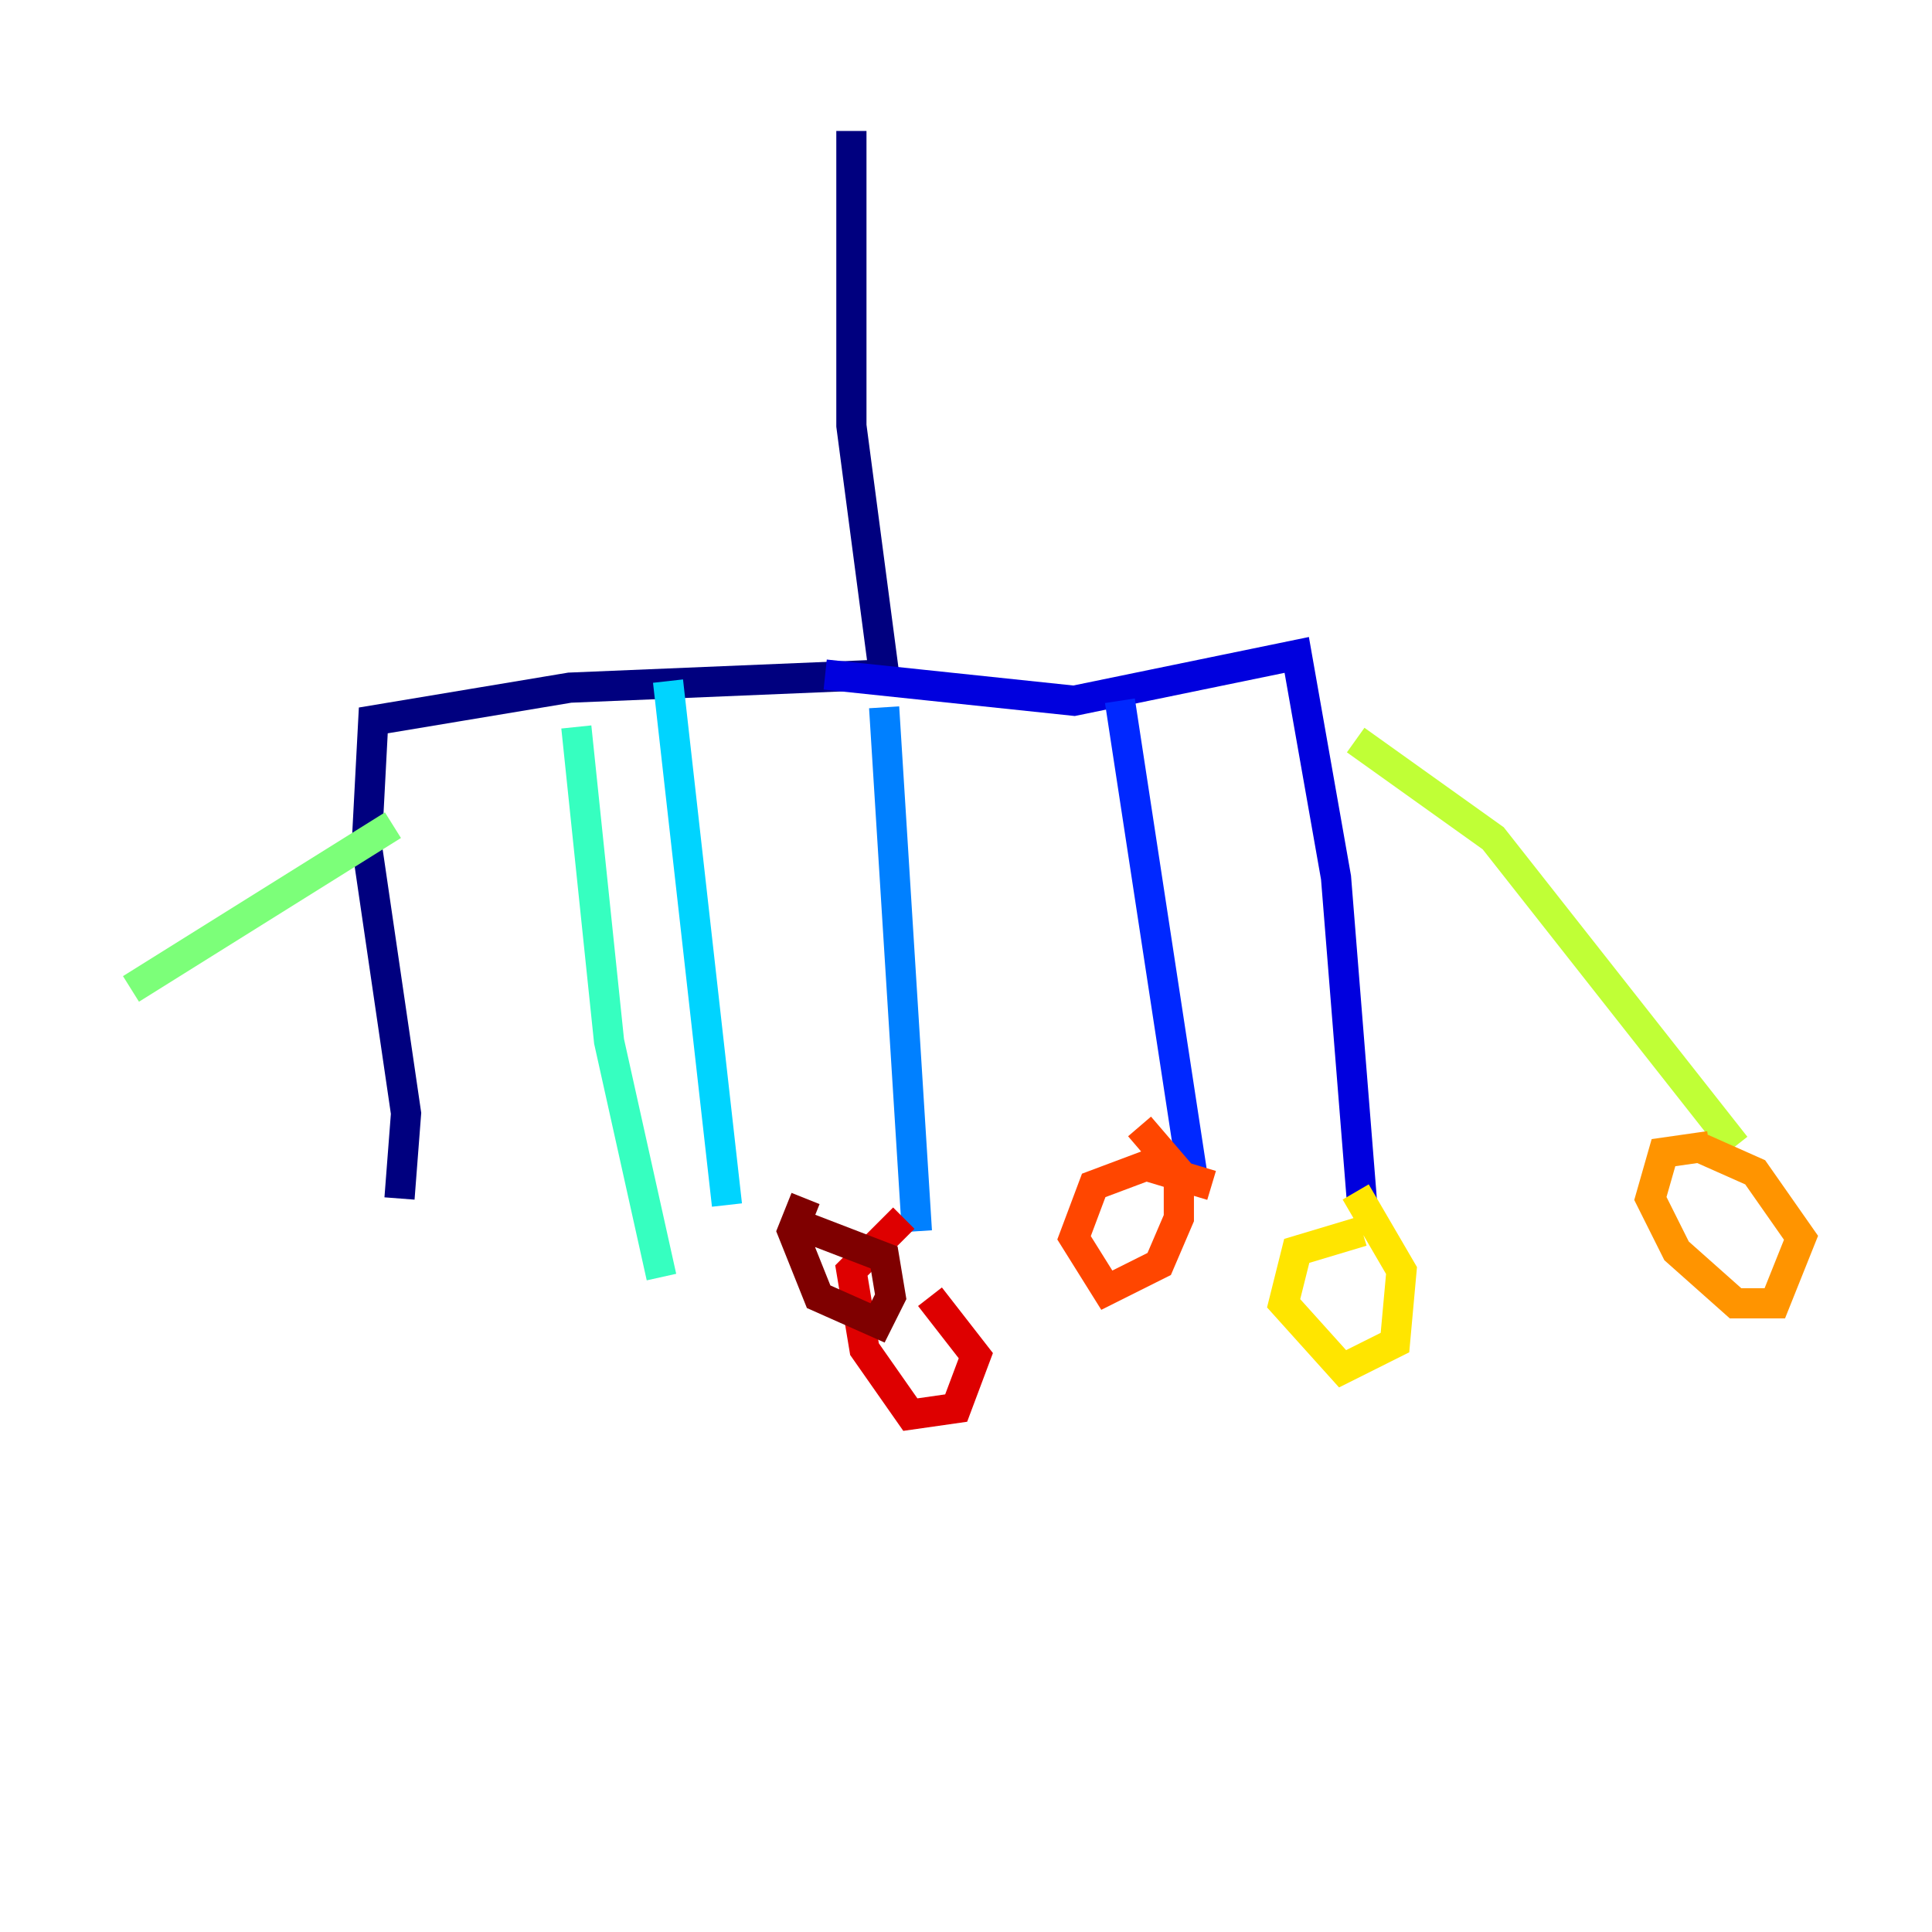 <?xml version="1.0" encoding="utf-8" ?>
<svg baseProfile="tiny" height="128" version="1.2" viewBox="0,0,128,128" width="128" xmlns="http://www.w3.org/2000/svg" xmlns:ev="http://www.w3.org/2001/xml-events" xmlns:xlink="http://www.w3.org/1999/xlink"><defs /><polyline fill="none" points="56.407,8.678 56.407,28.203 58.576,44.691 37.749,45.559 24.732,47.729 24.298,55.973 26.902,73.763 26.468,79.403" stroke="#00007f" stroke-width="2" /><polyline fill="none" points="54.671,44.691 71.159,46.427 85.912,43.39 88.515,58.142 90.251,79.837" stroke="#0000de" stroke-width="2" /><polyline fill="none" points="74.197,46.427 78.969,77.668" stroke="#0028ff" stroke-width="2" /><polyline fill="none" points="58.576,46.861 60.746,81.573" stroke="#0080ff" stroke-width="2" /><polyline fill="none" points="44.258,45.125 48.163,79.837" stroke="#00d4ff" stroke-width="2" /><polyline fill="none" points="38.183,48.163 40.352,68.99 43.824,84.61" stroke="#36ffc0" stroke-width="2" /><polyline fill="none" points="26.034,54.671 8.678,65.519" stroke="#7cff79" stroke-width="2" /><polyline fill="none" points="89.817,49.031 98.929,55.539 114.983,75.932" stroke="#c0ff36" stroke-width="2" /><polyline fill="none" points="90.251,81.573 85.912,82.875 85.044,86.346 88.949,90.685 92.42,88.949 92.854,84.176 89.817,78.969" stroke="#ffe500" stroke-width="2" /><polyline fill="none" points="113.248,75.932 110.21,76.366 109.342,79.403 111.078,82.875 114.983,86.346 117.586,86.346 119.322,82.007 116.285,77.668 112.38,75.932" stroke="#ff9400" stroke-width="2" /><polyline fill="none" points="80.271,78.536 75.932,77.234 72.461,78.536 71.159,82.007 73.329,85.478 76.8,83.742 78.102,80.705 78.102,77.668 75.498,74.63" stroke="#ff4600" stroke-width="2" /><polyline fill="none" points="59.878,80.705 56.407,84.176 57.275,89.383 60.312,93.722 63.349,93.288 64.651,89.817 61.614,85.912" stroke="#de0000" stroke-width="2" /><polyline fill="none" points="53.37,79.403 52.502,81.573 54.237,85.912 58.142,87.647 59.01,85.912 58.576,83.308 52.936,81.139" stroke="#7f0000" stroke-width="2" /></svg>
